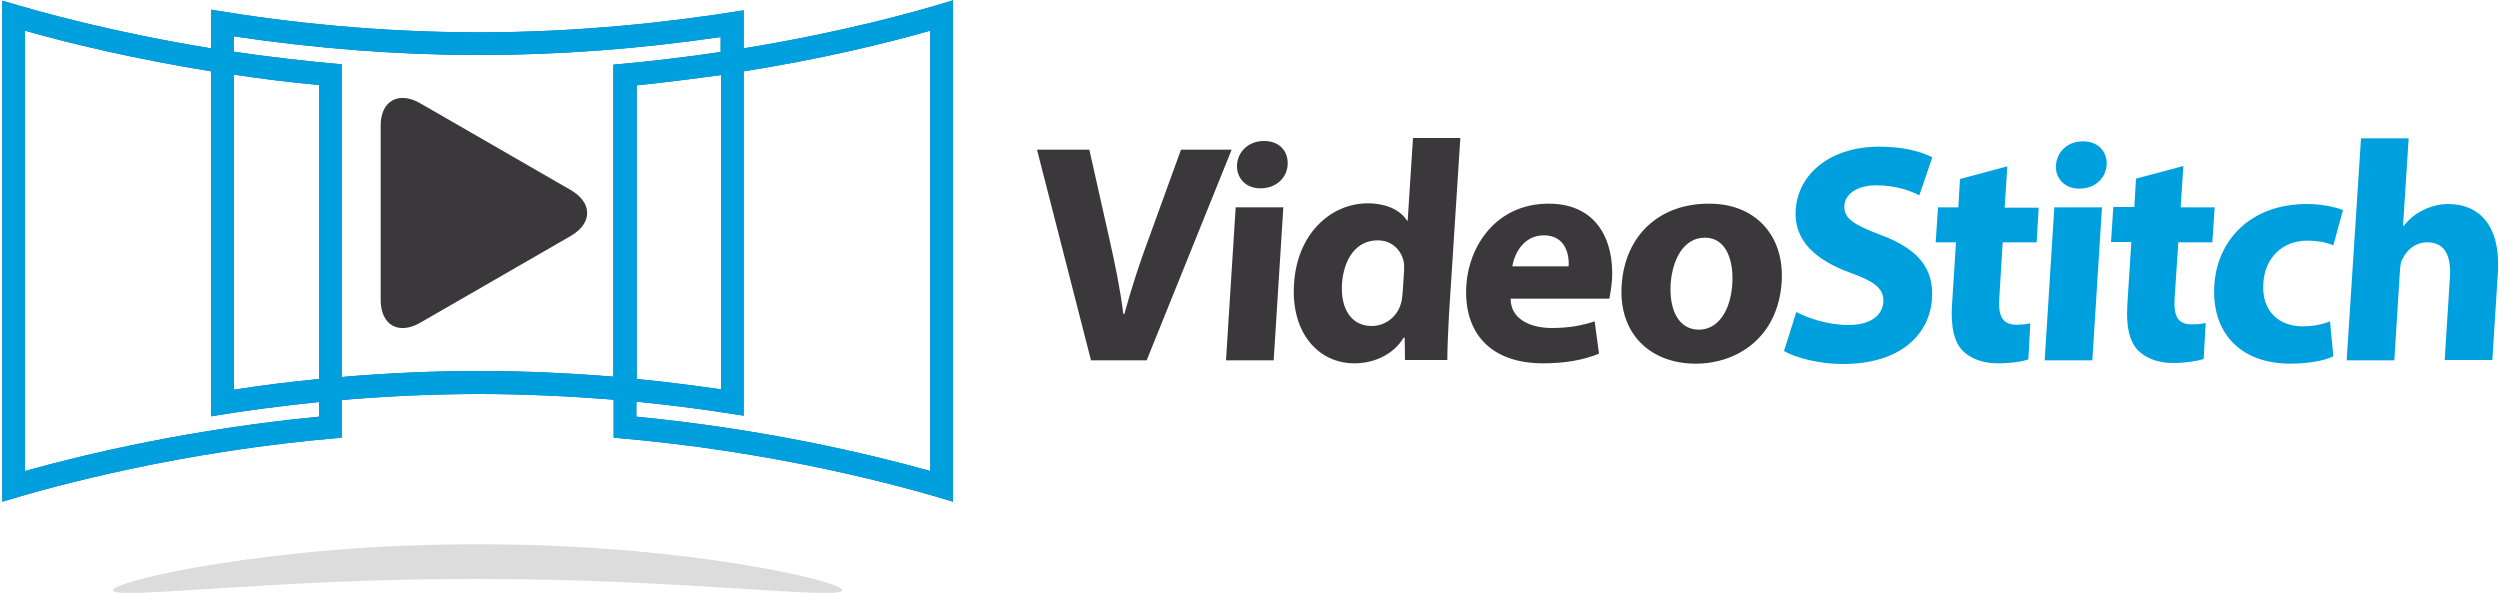 <?xml version="1.0" encoding="UTF-8" standalone="no"?>
<svg width="750px" height="178px" viewBox="0 0 750 178" version="1.1" xmlns="http://www.w3.org/2000/svg" xmlns:xlink="http://www.w3.org/1999/xlink">
    <!-- Generator: Sketch 3.8.2 (29753) - http://www.bohemiancoding.com/sketch -->
    <title>VideoStitch_Logo ( Adobe Illustrator CS 4 Compatible )</title>
    <desc>Created with Sketch.</desc>
    <defs></defs>
    <g id="Page-1" stroke="none" stroke-width="1" fill="none" fill-rule="evenodd">
        <g id="VideoStitch_Logo-(-Adobe-Illustrator-CS-4-Compatible-)">
            <g id="sss">
                <g id="Stitch" transform="translate(535, 41)" fill="#00A0DE">
                    <path d="M64.8,48.3 C64.4,53.8 65.7,56.4 69.9,56.4 C71.9,56.4 72.8,56.3 74.1,56 L73.5,66.8 C71.7,67.5 68.2,68 64.2,68 C59.6,68 55.9,66.4 53.7,64.1 C51.2,61.4 50.2,57 50.6,50.5 L51.8,31.7 L45.7,31.7 L46.4,21.2 L52.5,21.2 L53,12.7 L67.2,8.9 L66.4,21.3 L76.6,21.3 L76,31.7 L65.8,31.7 L64.8,48.3 L64.8,48.3 Z M29.5,29.6 C21.4,26.5 18.1,24.7 18.3,20.7 C18.5,17.5 21.7,14.6 27.9,14.6 C34,14.6 38.5,16.4 40.8,17.6 L44.7,6.2 C41.1,4.4 36,3 28.8,3 C14,3 4.4,11.2 3.7,22 C3.1,31.2 9.7,37 20,40.8 C27.4,43.4 30.3,45.7 30,49.6 C29.7,53.7 26.1,56.5 19.5,56.5 C13.4,56.5 7.5,54.5 3.9,52.6 L0.2,64.3 C3.6,66.3 10.6,68.2 17.9,68.2 C35.3,68.2 43.9,59.2 44.6,48.6 C45.2,39.5 40.4,33.7 29.5,29.6 L29.5,29.6 Z M88.8,15.6 C93.6,15.6 96.7,12.4 97,8.5 C97.2,4.5 94.5,1.4 89.9,1.4 C85.3,1.4 82.1,4.5 81.8,8.5 C81.5,12.4 84.3,15.6 88.8,15.6 L88.8,15.6 Z M157.1,31.2 C160.9,31.2 163.3,31.9 165,32.6 L167.9,22 C165,20.9 160.9,20.2 157.1,20.2 C140,20.2 130.1,31.2 129.3,44.6 C128.4,59 137.3,68.1 152.1,68.1 C157.5,68.1 162.4,67.2 165,65.9 L164,55.4 C161.8,56.3 159.1,56.9 155.7,56.9 C148.8,56.9 143.4,52.4 144,44 C144.4,36.5 149.6,31.2 157.1,31.2 L157.1,31.2 Z M78.4,67.1 L92.7,67.1 L95.6,21.2 L81.3,21.2 L78.4,67.1 L78.4,67.1 Z M199.5,20.2 C196.9,20.2 194.2,20.9 192,22 C189.7,23.1 187.7,24.7 186.1,26.8 L185.9,26.8 L187.6,0.5 L173.3,0.5 L169,67.1 L183.3,67.1 L185,39.9 C185.1,38.9 185.2,37.6 185.7,36.8 C186.9,34.2 189.4,31.7 193.2,31.7 C198.5,31.7 200.3,35.8 200,41.8 L198.4,67 L212.7,67 L214.4,40.3 C215.1,26.5 208.6,20.2 199.5,20.2 L199.5,20.2 Z M118.5,31.7 L128.7,31.7 L129.4,21.2 L119.2,21.2 L120,8.8 L105.8,12.6 L105.3,21.1 L99,21.1 L98.3,31.6 L104.4,31.6 L103.2,50.4 C102.8,56.9 103.8,61.3 106.3,64 C108.5,66.3 112.2,67.9 116.8,67.9 C120.7,67.9 124.2,67.3 126.1,66.7 L126.7,55.9 C125.4,56.2 124.4,56.3 122.5,56.3 C118.3,56.3 117,53.8 117.4,48.2 L118.5,31.7 L118.5,31.7 Z" id="Shape"></path>
                </g>
                <path d="M327.3,108.1 L311.1,44.9 L326.8,44.9 L332.8,71.6 C334.5,79.2 336,86.3 337,94.2 L337.3,94.2 C339.4,86.6 341.8,79.1 344.5,71.9 L354.3,44.9 L369.5,44.9 L344,108.1 L327.3,108.1 L327.3,108.1 Z M367.8,108.1 L370.7,62.2 L385,62.2 L382.1,108.1 L367.8,108.1 L367.8,108.1 Z M386.3,49.4 C386.1,53.3 382.9,56.5 378.1,56.5 C373.6,56.5 370.9,53.3 371.1,49.4 C371.4,45.4 374.6,42.3 379.2,42.3 C383.9,42.3 386.5,45.4 386.3,49.4 L386.3,49.4 Z M438.1,41.4 L434.7,94.3 C434.4,99.5 434.2,104.9 434.2,108 L421.5,108 L421.4,101.3 L421.1,101.3 C418,106.4 412.2,109 406.3,109 C395.4,109 387.3,99.7 388.2,85.4 C389,70.1 399.3,61 410.3,61 C416,61 420.2,63.1 422.1,66.2 L422.3,66.2 L423.9,41.4 L438.1,41.4 L438.1,41.4 Z M421.2,81.6 C421.2,80.8 421.3,79.8 421.2,79 C420.6,75.2 417.7,72.1 413.3,72.1 C406.7,72.1 403.1,77.9 402.6,85.1 C402.1,92.9 405.6,97.8 411.5,97.8 C415.6,97.8 419.2,95 420.3,91 C420.6,90 420.7,88.8 420.8,87.7 L421.2,81.6 L421.2,81.6 Z M453.2,89.7 C453.2,95.6 458.9,98.4 465.6,98.4 C470.5,98.4 474.5,97.7 478.4,96.4 L479.7,106.1 C474.9,108.1 469.1,109 462.9,109 C447.3,109 439,100 439.9,85.6 C440.6,74 448.7,61.1 464.6,61.1 C479.4,61.1 484.3,72.6 483.6,84 C483.4,86.4 483,88.6 482.8,89.6 L453.2,89.6 L453.2,89.7 Z M470.6,79.9 C470.8,76.4 469.7,70.6 463.1,70.6 C457.1,70.6 454.3,76.1 453.7,79.9 L470.6,79.9 L470.6,79.9 Z M534.5,84.6 C533.4,101.4 521,109.1 508.7,109.1 C495.3,109.1 485.5,100.3 486.5,85.5 C487.5,70.6 497.8,61.1 512.6,61.1 C526.6,61 535.4,70.7 534.5,84.6 L534.5,84.6 Z M501.2,85.1 C500.7,93 503.6,98.9 509.7,98.9 C515.3,98.9 519.2,93.4 519.7,85 C520.1,78.2 517.9,71.3 511.5,71.3 C504.8,71.3 501.7,78.3 501.2,85.1 L501.2,85.1 Z" id="Video" fill="#3A383A"></path>
                <g id="Mark">
                    <path d="M126.1,31 L171.2,57 C177.8,60.8 177.8,67 171.2,70.8 L126.1,96.8 C119.5,100.6 114.2,97.5 114.2,89.9 L114.2,37.9 C114.1,30.3 119.5,27.2 126.1,31 L126.1,31 Z" id="Shape" fill="#3A383A"></path>
                    <g id="Group">
                        <path d="M223.1,14.5 L223.1,3.1 C200.2,6.8 173.1,9.7 143.8,9.7 C114,9.7 86.5,6.8 63.3,2.9 L63.3,14.5 C34.4,9.8 12.2,3.7 0.7,0.2 L0.7,150.5 C17.1,145.5 54.8,135.3 102.5,131.3 L102.5,120 C115.6,118.9 129.4,118.2 143.8,118.2 C157.8,118.2 171.3,118.9 184.1,119.9 L184.1,131.3 C231.9,135.3 269.5,145.5 285.9,150.5 L285.9,0.1 C274.3,3.7 252.1,9.8 223.1,14.5 L223.1,14.5 Z M95.7,125 C57.6,128.7 26.6,136 7.5,141.3 L7.5,9.2 C20.8,13 40,17.6 63.3,21.4 L63.3,124.9 C73.3,123.2 84.2,121.8 95.7,120.6 L95.7,125 L95.7,125 Z M95.7,113.7 C87.2,114.5 78.7,115.6 70.2,116.9 L70.2,22.4 C78.3,23.6 86.8,24.7 95.7,25.5 L95.7,113.7 L95.7,113.7 Z M143.8,111.3 C130.2,111.3 116.4,111.9 102.5,113.1 L102.5,19.3 C91.1,18.3 80.3,17 70.1,15.5 L70.1,10.9 C95,14.6 119.7,16.5 143.7,16.5 C167.4,16.5 191.7,14.7 216.2,11.1 L216.2,15.6 C206.1,17.1 195.4,18.4 184,19.4 L184,113 C170.5,111.9 157,111.3 143.8,111.3 L143.8,111.3 Z M216.3,22.5 L216.3,116.8 C207.8,115.6 199.4,114.5 191,113.7 L191,25.6 C199.8,24.7 208.3,23.6 216.3,22.5 L216.3,22.5 Z M279.1,141.3 C260,136 229,128.7 190.9,125 L190.9,120.5 C202.3,121.6 213.1,123.1 223.1,124.7 L223.1,21.4 C246.5,17.7 265.7,13 279.1,9.2 L279.1,141.3 L279.1,141.3 Z" id="Shape" fill="#0067AE"></path>
                        <path d="M223.1,14.5 L223.1,3.1 C200.2,6.8 173.1,9.7 143.8,9.7 C114,9.7 86.5,6.8 63.3,2.9 L63.3,14.5 C34.4,9.8 12.2,3.7 0.7,0.2 L0.7,150.5 C17.1,145.5 54.8,135.3 102.5,131.3 L102.5,120 C115.6,118.9 129.4,118.2 143.8,118.2 C157.8,118.2 171.3,118.9 184.1,119.9 L184.1,131.3 C231.9,135.3 269.5,145.5 285.9,150.5 L285.9,0.1 C274.3,3.7 252.1,9.8 223.1,14.5 L223.1,14.5 Z M95.7,125 C57.6,128.7 26.6,136 7.5,141.3 L7.5,9.2 C20.8,13 40,17.6 63.3,21.4 L63.3,124.9 C73.3,123.2 84.2,121.8 95.7,120.6 L95.7,125 L95.7,125 Z M95.7,113.7 C87.2,114.5 78.7,115.6 70.2,116.9 L70.2,22.4 C78.3,23.6 86.8,24.7 95.7,25.5 L95.7,113.7 L95.7,113.7 Z M143.8,111.3 C130.2,111.3 116.4,111.9 102.5,113.1 L102.5,19.3 C91.1,18.3 80.3,17 70.1,15.5 L70.1,10.9 C95,14.6 119.7,16.5 143.7,16.5 C167.4,16.5 191.7,14.7 216.2,11.1 L216.2,15.6 C206.1,17.1 195.4,18.4 184,19.4 L184,113 C170.5,111.9 157,111.3 143.8,111.3 L143.8,111.3 Z M216.3,22.5 L216.3,116.8 C207.8,115.6 199.4,114.5 191,113.7 L191,25.6 C199.8,24.7 208.3,23.6 216.3,22.5 L216.3,22.5 Z M279.1,141.3 C260,136 229,128.7 190.9,125 L190.9,120.5 C202.3,121.6 213.1,123.1 223.1,124.7 L223.1,21.4 C246.5,17.7 265.7,13 279.1,9.2 L279.1,141.3 L279.1,141.3 Z" id="Shape" fill="#00A0DE"></path>
                    </g>
                    <path d="M252.7,177.1 C252.2,180.1 203.4,173.6 143.3,173.7 C83.1,173.5 34.4,180.1 33.9,177.1 C33.3,174.4 82.1,163.1 143.3,163.3 C204.6,163.1 253.3,174.4 252.7,177.1 L252.7,177.1 Z" id="Shape" fill="#DCDCDD"></path>
                </g>
            </g>
        </g>
    </g>
</svg>